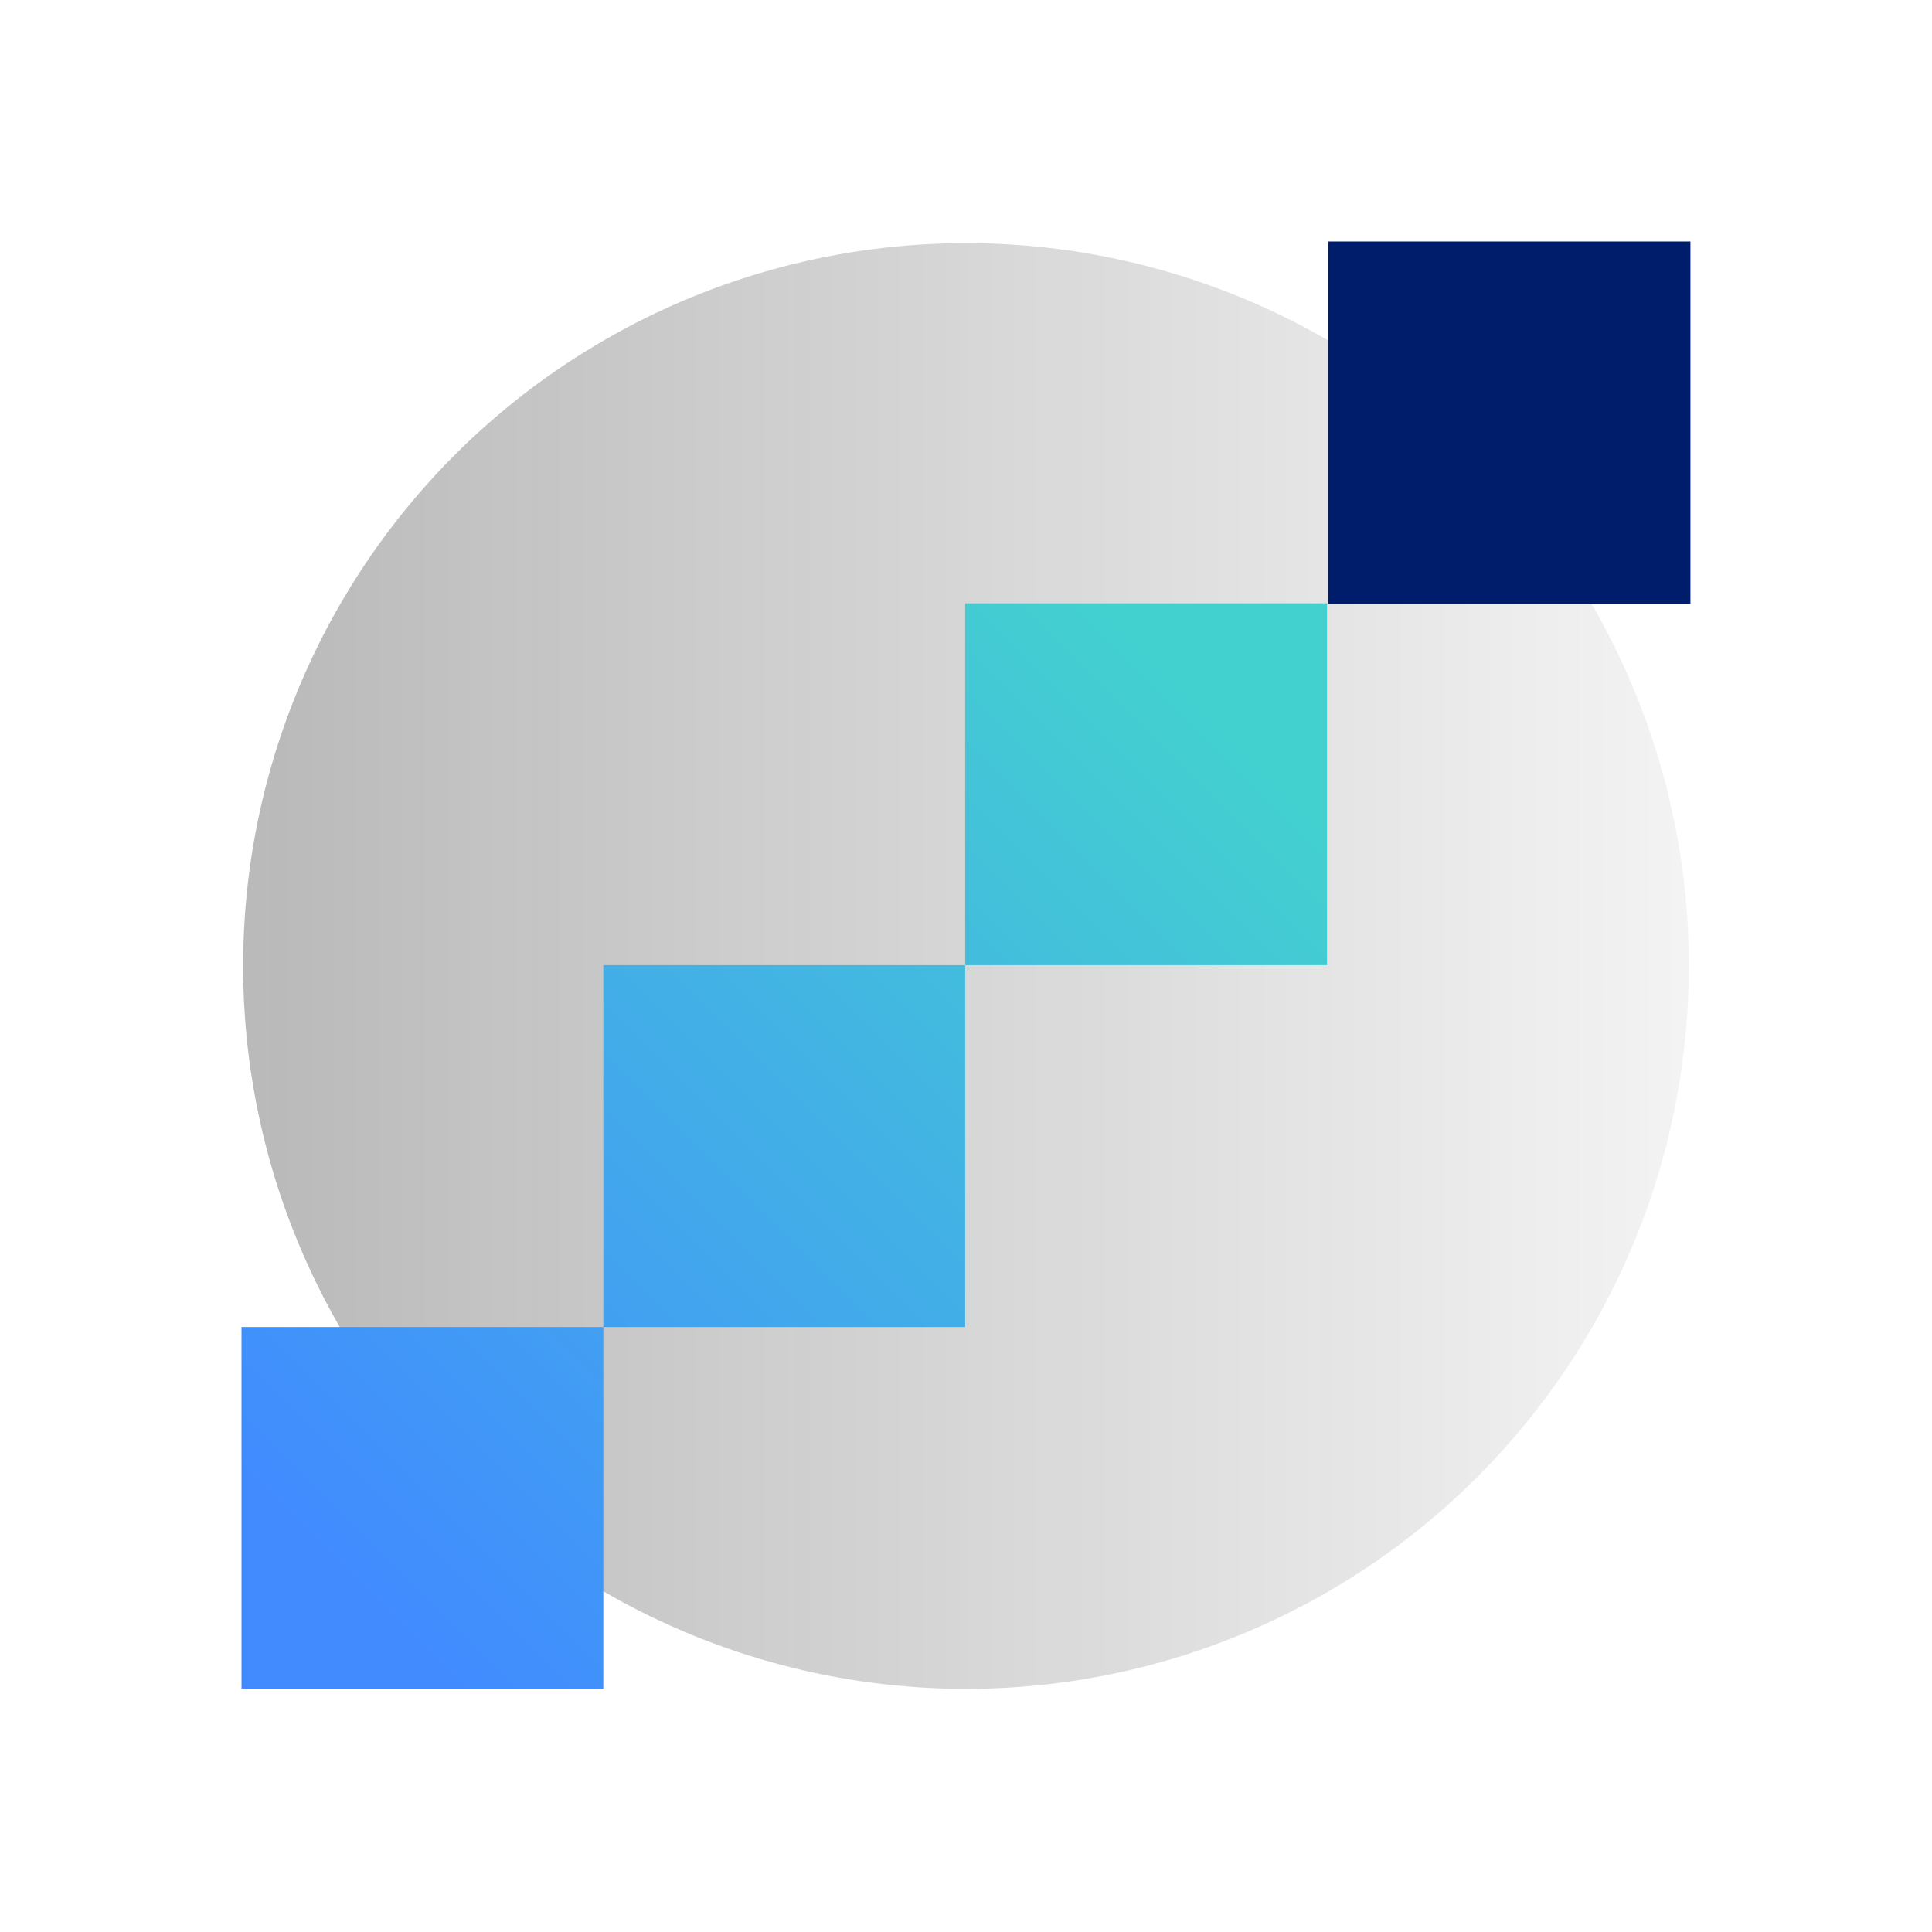 <svg xmlns="http://www.w3.org/2000/svg" xmlns:xlink="http://www.w3.org/1999/xlink" viewBox="0 0 32 32" height="192" width="192"><defs><style>.cls-1{fill:none;}.cls-2{fill:url(#linear-gradient);}.cls-3{fill:url(#linear-gradient-2);}.cls-4{fill:#001d6c;}</style><linearGradient id="linear-gradient" x1="4.027" y1="16" x2="27.973" y2="16" gradientUnits="userSpaceOnUse"><stop offset="0" stop-color="#161616" stop-opacity="0.3"/><stop offset="1" stop-color="#161616" stop-opacity="0.05"/></linearGradient><linearGradient id="linear-gradient-2" x1="4" y1="27.973" x2="21.98" y2="9.993" gradientUnits="userSpaceOnUse"><stop offset="0.1" stop-color="#418bff"/><stop offset="0.9" stop-color="#43d1cf"/></linearGradient></defs><g id="Layer_2" data-name="Layer 2"><g id="Light_theme_icons" data-name="Light theme icons"><rect class="cls-1" width="32" height="32"/><circle class="cls-2" cx="16" cy="16" r="11.973"/><path class="cls-3" d="M15.986,15.986V21.98H9.993V15.986Zm0-5.993v5.993H21.98V9.993ZM9.993,27.973V21.98H4v5.993Z"/><rect class="cls-4" x="21.999" y="4" width="6" height="6"/></g></g></svg>